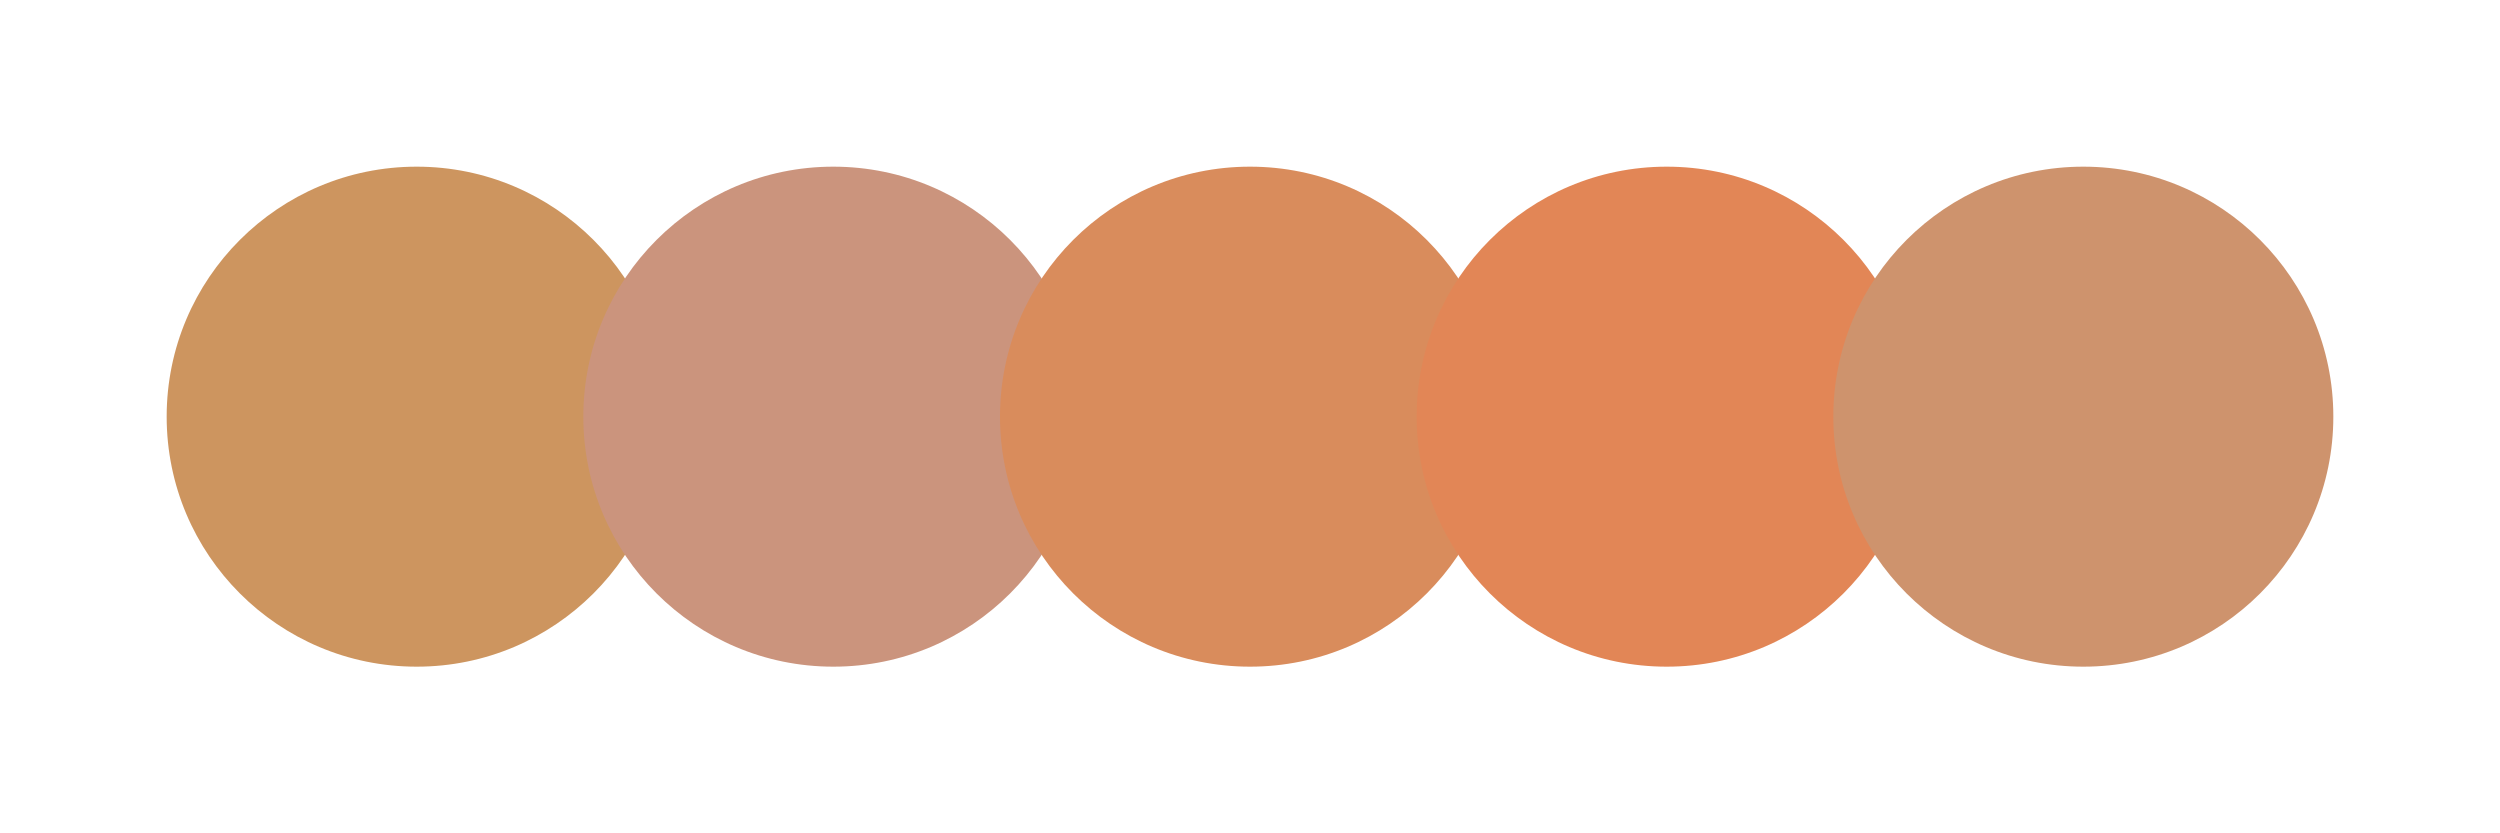 <svg width="300" height="100" xmlns="http://www.w3.org/2000/svg"><circle cx="50" cy="50" r="30" fill="#cd955f"/><circle cx="100" cy="50" r="30" fill="#cb947d"/><circle cx="150" cy="50" r="30" fill="#d98c5c"/><circle cx="200" cy="50" r="30" fill="#e28656"/><circle cx="250" cy="50" r="30" fill="#ce936d"/></svg>